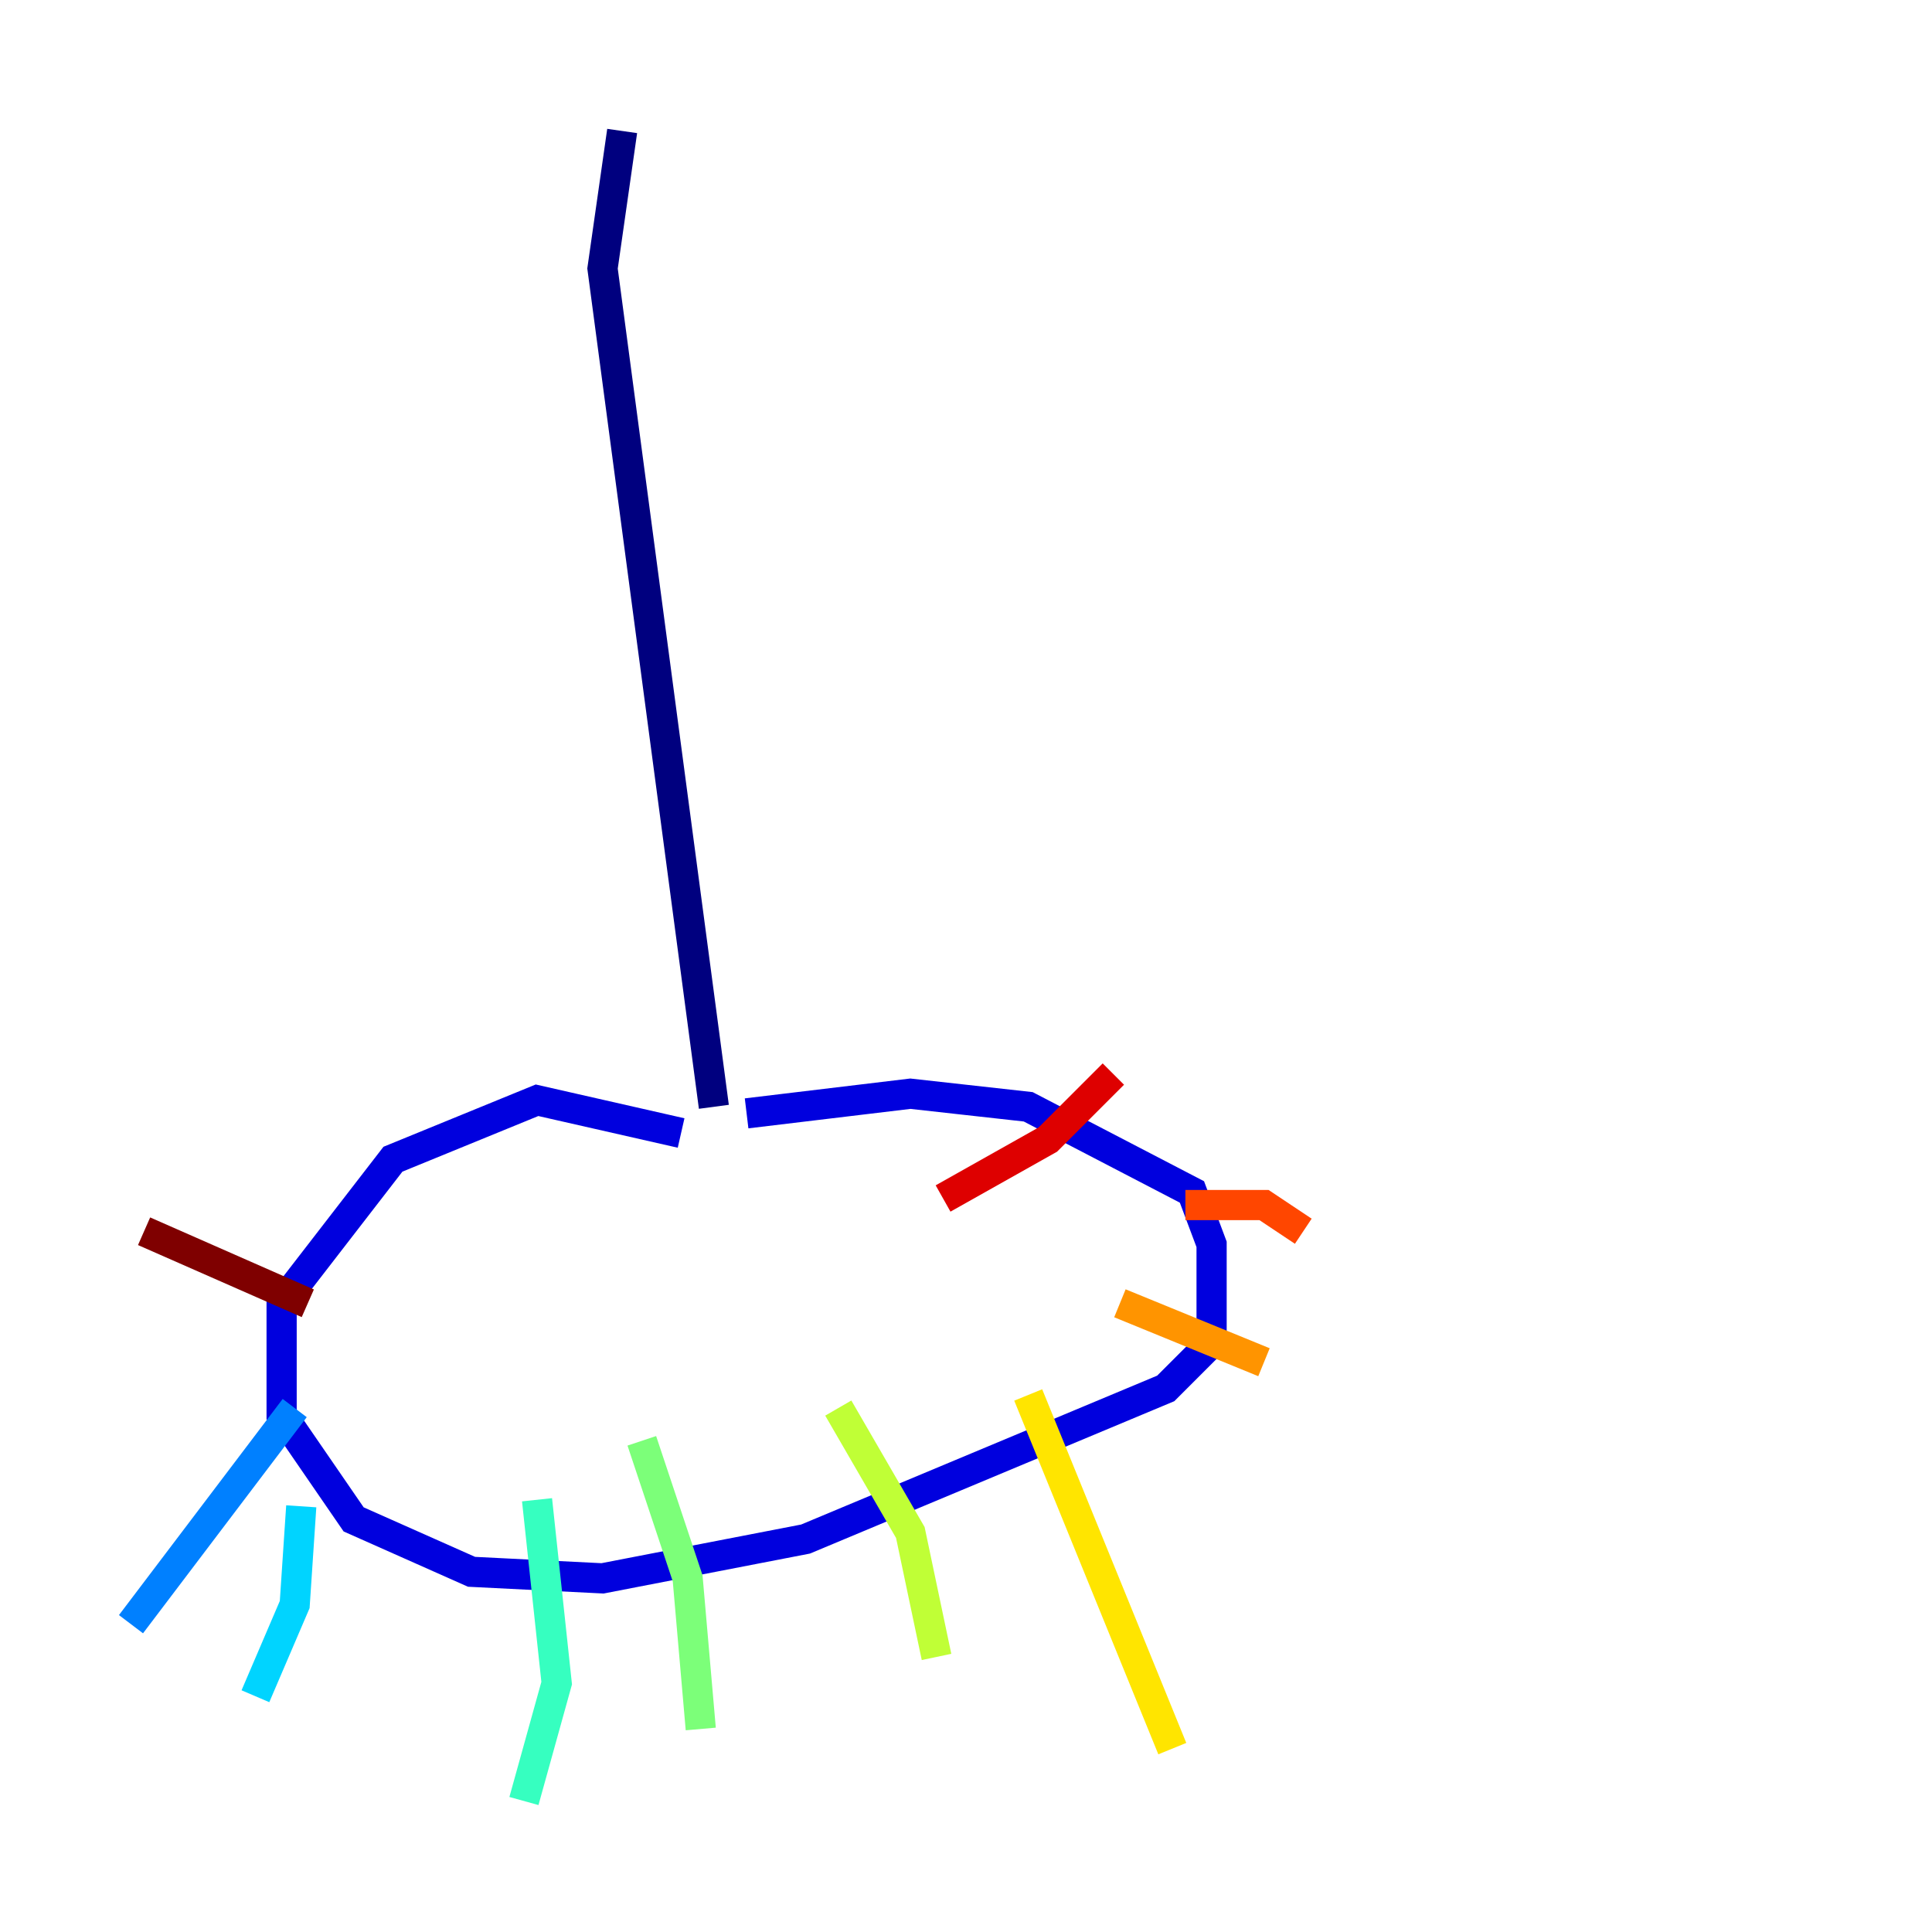 <?xml version="1.0" encoding="utf-8" ?>
<svg baseProfile="tiny" height="128" version="1.2" viewBox="0,0,128,128" width="128" xmlns="http://www.w3.org/2000/svg" xmlns:ev="http://www.w3.org/2001/xml-events" xmlns:xlink="http://www.w3.org/1999/xlink"><defs /><polyline fill="none" points="41.22,8.678 39.919,17.79 47.295,73.329" stroke="#00007f" stroke-width="2" /><polyline fill="none" points="45.125,75.064 35.58,72.895 26.034,76.8 18.658,86.346 18.658,93.722 23.43,100.664 31.241,104.136 39.919,104.57 53.37,101.966 77.234,91.986 80.271,88.949 80.271,82.441 78.969,78.969 68.122,73.329 60.312,72.461 49.464,73.763" stroke="#0000de" stroke-width="2" /><polyline fill="none" points="13.885,101.532 13.885,101.532" stroke="#0028ff" stroke-width="2" /><polyline fill="none" points="19.525,93.288 8.678,107.607" stroke="#0080ff" stroke-width="2" /><polyline fill="none" points="19.959,99.797 19.525,106.305 16.922,112.38" stroke="#00d4ff" stroke-width="2" /><polyline fill="none" points="35.58,99.363 36.881,111.512 34.712,119.322" stroke="#36ffc0" stroke-width="2" /><polyline fill="none" points="42.522,95.458 45.559,104.57 46.427,114.549" stroke="#7cff79" stroke-width="2" /><polyline fill="none" points="55.539,93.288 60.312,101.532 62.047,109.776" stroke="#c0ff36" stroke-width="2" /><polyline fill="none" points="68.122,92.42 77.668,115.851" stroke="#ffe500" stroke-width="2" /><polyline fill="none" points="74.197,86.346 83.742,90.251" stroke="#ff9400" stroke-width="2" /><polyline fill="none" points="78.536,79.837 83.742,79.837 86.346,81.573" stroke="#ff4600" stroke-width="2" /><polyline fill="none" points="62.481,79.403 69.424,75.498 73.763,71.159" stroke="#de0000" stroke-width="2" /><polyline fill="none" points="20.393,86.346 9.546,81.573" stroke="#7f0000" stroke-width="2" /></svg>